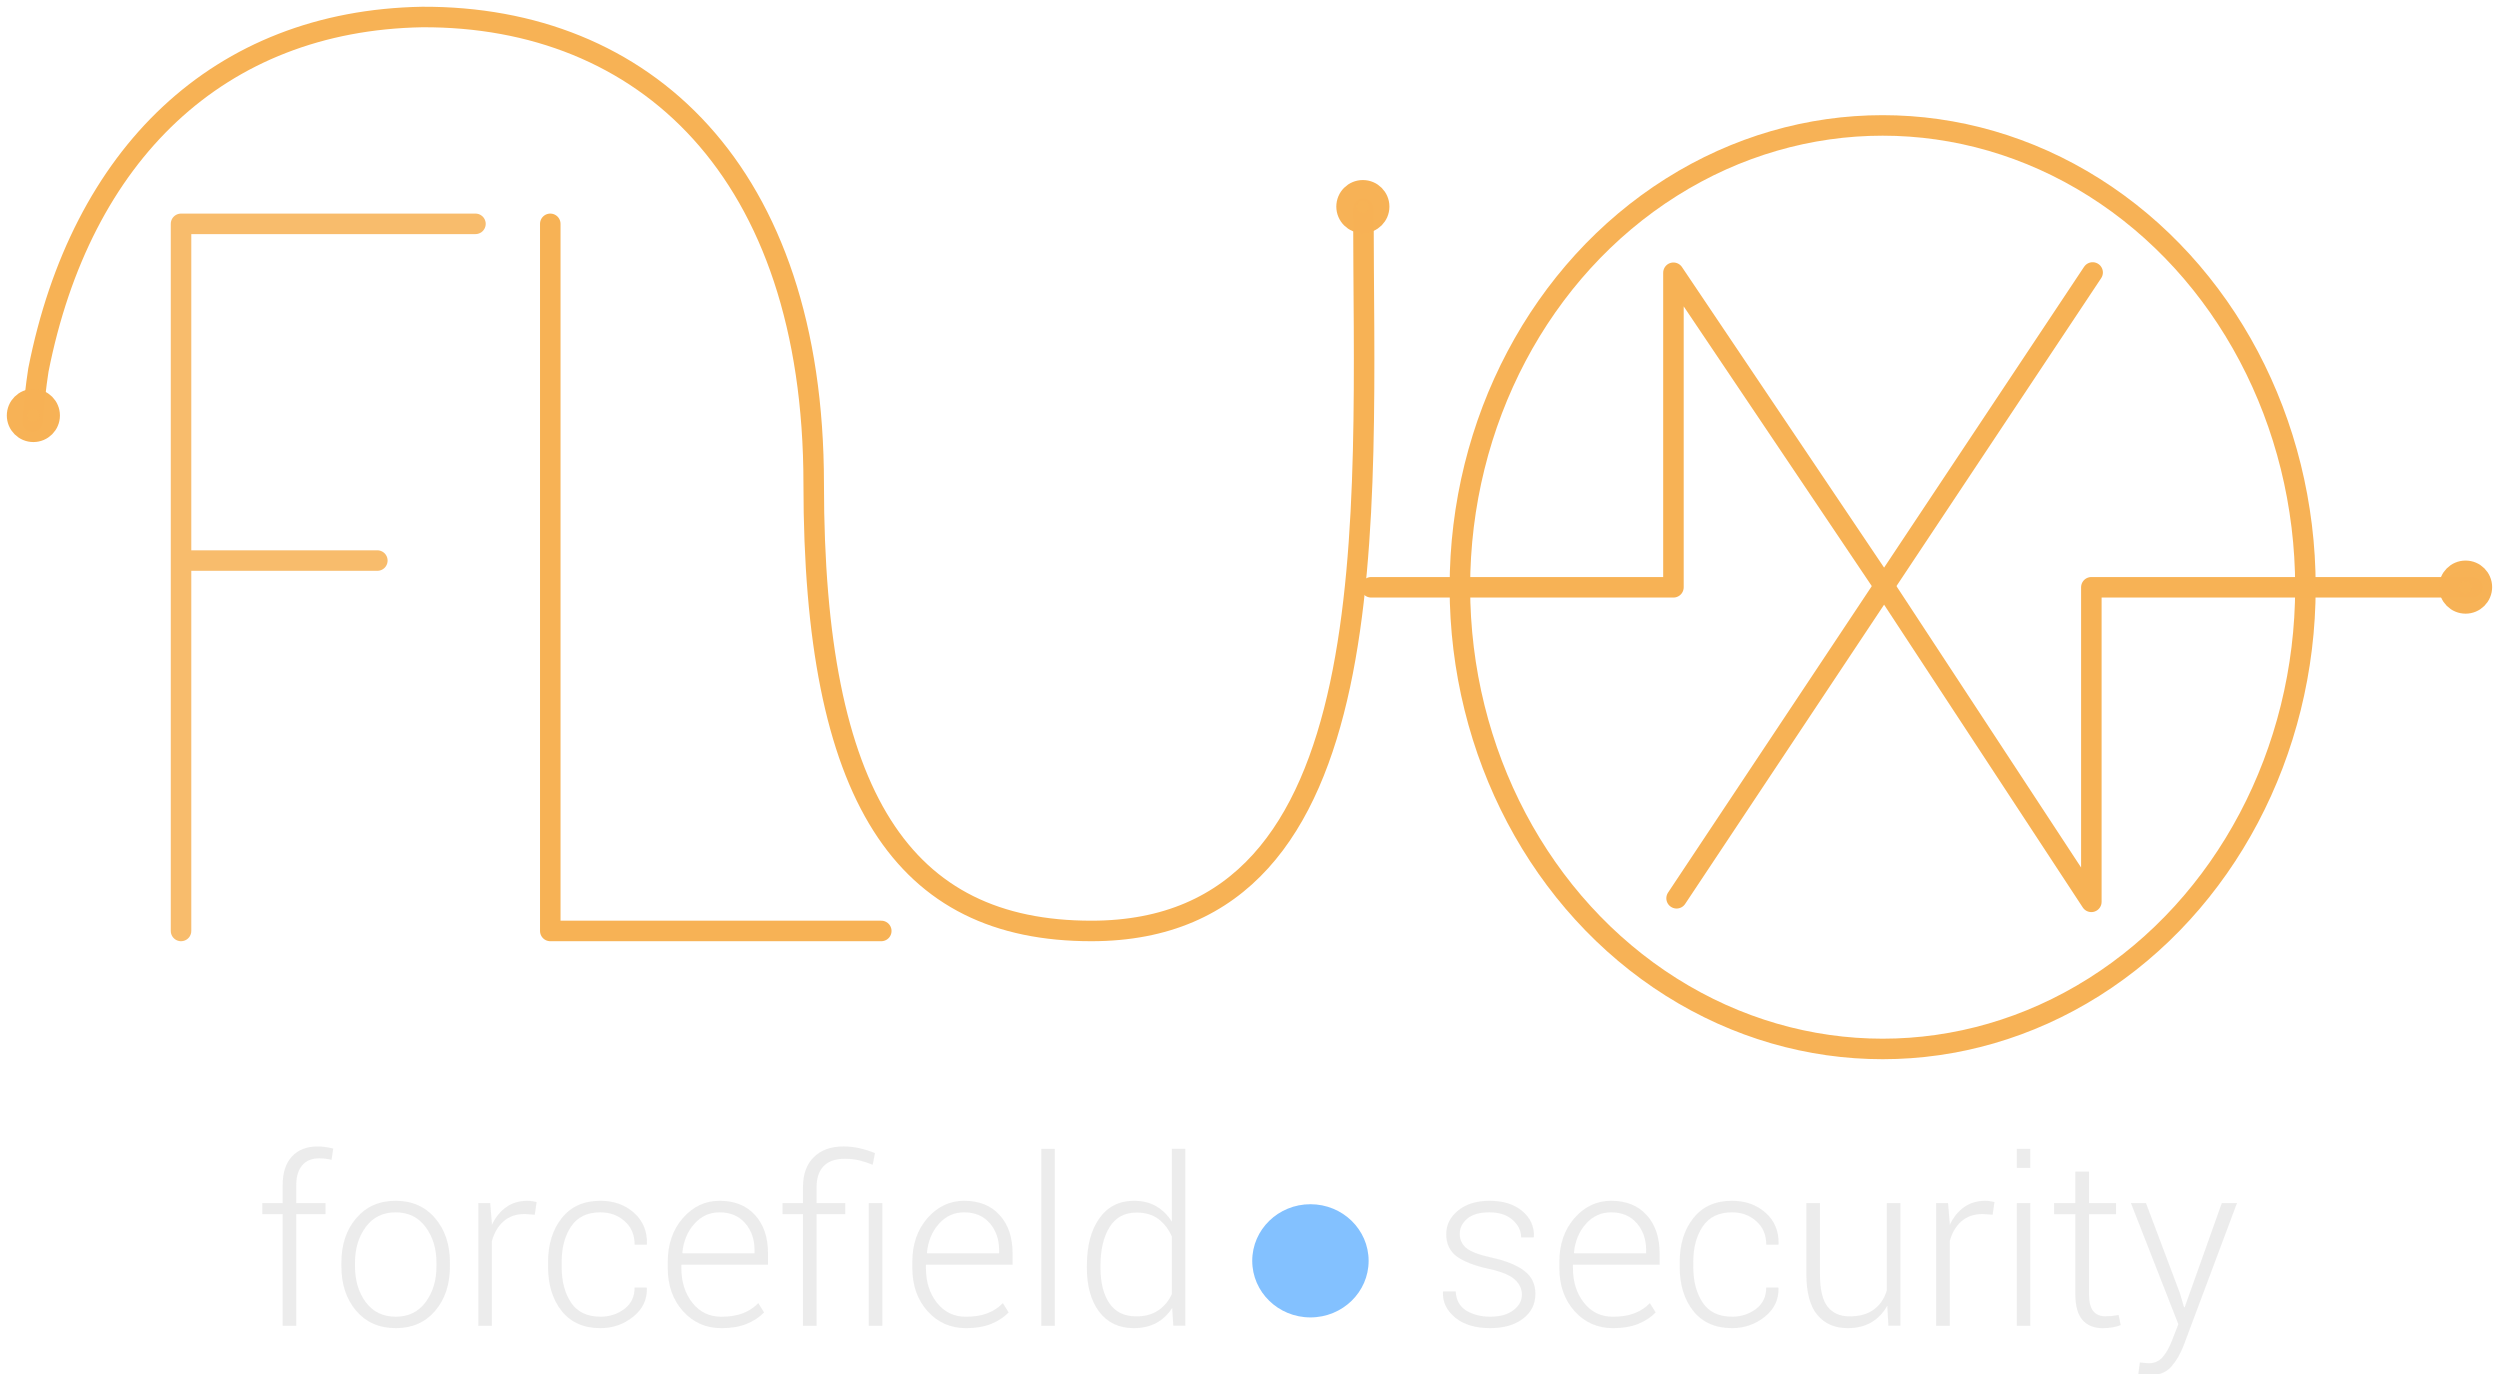 <?xml version="1.0" encoding="UTF-8" standalone="no"?>
<!-- Created with Inkscape (http://www.inkscape.org/) -->

<svg
   xmlns:dc="http://purl.org/dc/elements/1.1/"
   xmlns:cc="http://creativecommons.org/ns#"
   xmlns:rdf="http://www.w3.org/1999/02/22-rdf-syntax-ns#"
   xmlns:svg="http://www.w3.org/2000/svg"
   xmlns="http://www.w3.org/2000/svg"
   xmlns:sodipodi="http://sodipodi.sourceforge.net/DTD/sodipodi-0.dtd"
   xmlns:inkscape="http://www.inkscape.org/namespaces/inkscape"
   width="365.51"
   height="200.911"
   viewBox="0 0 365.51 200.911"
   id="svg2"
   version="1.1"
   inkscape:version="0.91 r13725"
   sodipodi:docname="Website_Logo.svg">
  <defs
     id="defs4">
    <filter
       height="1.801"
       y="-0.4"
       width="1.779"
       x="-0.389"
       id="filter6020"
       style="color-interpolation-filters:sRGB"
       inkscape:collect="always">
      <feGaussianBlur
         id="feGaussianBlur6022"
         stdDeviation="2.426"
         inkscape:collect="always" />
    </filter>
    <filter
       style="color-interpolation-filters:sRGB"
       inkscape:label="Drop Shadow"
       id="filter4639">
      <feFlood
         flood-opacity="0.498"
         flood-color="rgb(13,148,242)"
         result="flood"
         id="feFlood4641" />
      <feComposite
         in="flood"
         in2="SourceGraphic"
         operator="out"
         result="composite1"
         id="feComposite4643" />
      <feGaussianBlur
         in="composite1"
         stdDeviation="10.1"
         result="blur"
         id="feGaussianBlur4645" />
      <feOffset
         dx="0"
         dy="0"
         result="offset"
         id="feOffset4647" />
      <feComposite
         in="offset"
         in2="SourceGraphic"
         operator="in"
         result="composite2"
         id="feComposite4649" />
    </filter>
  </defs>
  <sodipodi:namedview
     id="base"
     pagecolor="#ffffff"
     bordercolor="#666666"
     borderopacity="1.0"
     inkscape:pageopacity="0.0"
     inkscape:pageshadow="2"
     inkscape:zoom="3.5828386"
     inkscape:cx="183.68737"
     inkscape:cy="69.749965"
     inkscape:document-units="px"
     inkscape:current-layer="forcefieldSecurity "
     showgrid="false"
     units="px"
     inkscape:window-width="1920"
     inkscape:window-height="1017"
     inkscape:window-x="-8"
     inkscape:window-y="-8"
     inkscape:window-maximized="1"
     fit-margin-top="0"
     fit-margin-left="0"
     fit-margin-right="0"
     fit-margin-bottom="0"
     showborder="true" />
  <g
     inkscape:label="Layer 1"
     inkscape:groupmode="layer"
     id="layer1"
     transform="translate(0.116,-851.451)">
    <g
       id="layer1-4"
       inkscape:label="Layer 1"
       transform="matrix(0.527,0,0,0.527,-1.066,822.126)">
      <g
         transform="matrix(6.445,0,0,6.445,-1027.327,-1006.962)"
         id="g4193">
        <g
           style="font-style:normal;font-variant:normal;font-weight:300;font-stretch:normal;font-size:10px;line-height:125%;font-family:Roboto;-inkscape-font-specification:'Roboto, Light';text-align:start;letter-spacing:0px;word-spacing:0px;writing-mode:lr-tb;text-anchor:start;opacity:0.98;fill:#ececec;fill-opacity:1;stroke:none;stroke-width:1px;stroke-linecap:butt;stroke-linejoin:miter;stroke-opacity:1"
           id="forcefieldSecurity ">
          <path
             d="m 171.845,221.942 0,-4.805 -0.874,0 0,-0.479 0.874,0 0,-0.771 q 0,-0.796 0.396,-1.23 0.4,-0.435 1.118,-0.435 0.161,0 0.327,0.024 0.166,0.024 0.337,0.068 l -0.073,0.483 q -0.117,-0.029 -0.244,-0.044 -0.122,-0.019 -0.288,-0.019 -0.479,0 -0.732,0.303 -0.254,0.303 -0.254,0.85 l 0,0.771 1.26,0 0,0.479 -1.26,0 0,4.805 -0.586,0 z"
             style="font-style:normal;font-variant:normal;font-weight:300;font-stretch:normal;font-size:10px;line-height:125%;font-family:Roboto;-inkscape-font-specification:'Roboto, Light';text-align:start;writing-mode:lr-tb;text-anchor:start;fill:#ececec;fill-opacity:1"
             id="path4158" />
          <path
             d="m 174.374,219.222 q 0,-1.167 0.64,-1.914 0.64,-0.747 1.694,-0.747 1.06,0 1.699,0.747 0.64,0.747 0.64,1.914 l 0,0.161 q 0,1.172 -0.64,1.919 -0.635,0.742 -1.689,0.742 -1.064,0 -1.704,-0.742 -0.64,-0.747 -0.64,-1.919 l 0,-0.161 z m 0.586,0.161 q 0,0.918 0.464,1.543 0.464,0.625 1.294,0.625 0.815,0 1.279,-0.625 0.469,-0.625 0.469,-1.543 l 0,-0.161 q 0,-0.903 -0.469,-1.533 -0.469,-0.63 -1.289,-0.63 -0.82,0 -1.284,0.63 -0.464,0.63 -0.464,1.533 l 0,0.161 z"
             style="font-style:normal;font-variant:normal;font-weight:300;font-stretch:normal;font-size:10px;line-height:125%;font-family:Roboto;-inkscape-font-specification:'Roboto, Light';text-align:start;writing-mode:lr-tb;text-anchor:start;fill:#ececec;fill-opacity:1"
             id="path4160" />
          <path
             d="m 182.699,217.161 -0.435,-0.029 q -0.552,0 -0.908,0.312 -0.352,0.308 -0.503,0.85 l 0,3.647 -0.586,0 0,-5.283 0.513,0 0.073,0.879 0,0.059 q 0.23,-0.488 0.615,-0.762 0.386,-0.273 0.918,-0.273 0.112,0 0.215,0.019 0.107,0.015 0.176,0.034 l -0.078,0.547 z"
             style="font-style:normal;font-variant:normal;font-weight:300;font-stretch:normal;font-size:10px;line-height:125%;font-family:Roboto;-inkscape-font-specification:'Roboto, Light';text-align:start;writing-mode:lr-tb;text-anchor:start;fill:#ececec;fill-opacity:1"
             id="path4162" />
          <path
             d="m 185.526,221.551 q 0.581,0 1.025,-0.332 0.444,-0.332 0.444,-0.923 l 0.518,0 0.01,0.029 q 0.024,0.732 -0.586,1.226 -0.61,0.493 -1.411,0.493 -1.079,0 -1.67,-0.737 -0.586,-0.742 -0.586,-1.904 l 0,-0.205 q 0,-1.152 0.591,-1.895 0.591,-0.742 1.66,-0.742 0.869,0 1.445,0.513 0.581,0.513 0.562,1.348 l -0.01,0.029 -0.522,0 q 0,-0.635 -0.43,-1.011 -0.425,-0.381 -1.045,-0.381 -0.85,0 -1.26,0.61 -0.405,0.605 -0.405,1.528 l 0,0.205 q 0,0.938 0.405,1.543 0.405,0.605 1.265,0.605 z"
             style="font-style:normal;font-variant:normal;font-weight:300;font-stretch:normal;font-size:10px;line-height:125%;font-family:Roboto;-inkscape-font-specification:'Roboto, Light';text-align:start;writing-mode:lr-tb;text-anchor:start;fill:#ececec;fill-opacity:1"
             id="path4164" />
          <path
             d="m 190.726,222.044 q -0.991,0 -1.65,-0.732 -0.654,-0.732 -0.654,-1.855 l 0,-0.269 q 0,-1.133 0.649,-1.88 0.654,-0.747 1.582,-0.747 0.972,0 1.528,0.615 0.557,0.615 0.557,1.641 l 0,0.498 -3.73,0 0,0.142 q 0,0.894 0.474,1.494 0.474,0.601 1.245,0.601 0.547,0 0.933,-0.151 0.386,-0.151 0.659,-0.435 l 0.249,0.4 q -0.298,0.312 -0.757,0.498 -0.454,0.181 -1.084,0.181 z m -0.073,-4.985 q -0.649,0 -1.089,0.498 -0.439,0.493 -0.513,1.24 l 0.01,0.024 3.096,0 0,-0.146 q 0,-0.688 -0.405,-1.152 -0.405,-0.464 -1.099,-0.464 z"
             style="font-style:normal;font-variant:normal;font-weight:300;font-stretch:normal;font-size:10px;line-height:125%;font-family:Roboto;-inkscape-font-specification:'Roboto, Light';text-align:start;writing-mode:lr-tb;text-anchor:start;fill:#ececec;fill-opacity:1"
             id="path4166" />
          <path
             d="m 194.242,221.942 0,-4.805 -0.879,0 0,-0.479 0.879,0 0,-0.674 q 0,-0.84 0.464,-1.299 0.464,-0.464 1.289,-0.464 0.327,0 0.664,0.073 0.337,0.073 0.684,0.215 l -0.098,0.503 q -0.298,-0.122 -0.576,-0.19 -0.278,-0.068 -0.635,-0.068 -0.596,0 -0.903,0.317 -0.303,0.317 -0.303,0.913 l 0,0.674 1.235,0 0,0.479 -1.235,0 0,4.805 -0.586,0 z m 3.418,0 -0.586,0 0,-5.283 0.586,0 0,5.283 z"
             style="font-style:normal;font-variant:normal;font-weight:300;font-stretch:normal;font-size:10px;line-height:125%;font-family:Roboto;-inkscape-font-specification:'Roboto, Light';text-align:start;writing-mode:lr-tb;text-anchor:start;fill:#ececec;fill-opacity:1"
             id="path4168" />
          <path
             d="m 201.254,222.044 q -0.991,0 -1.65,-0.732 -0.654,-0.732 -0.654,-1.855 l 0,-0.269 q 0,-1.133 0.649,-1.88 0.654,-0.747 1.582,-0.747 0.972,0 1.528,0.615 0.557,0.615 0.557,1.641 l 0,0.498 -3.73,0 0,0.142 q 0,0.894 0.474,1.494 0.474,0.601 1.245,0.601 0.547,0 0.933,-0.151 0.386,-0.151 0.659,-0.435 l 0.249,0.4 q -0.298,0.312 -0.757,0.498 -0.454,0.181 -1.084,0.181 z m -0.073,-4.985 q -0.649,0 -1.089,0.498 -0.439,0.493 -0.513,1.24 l 0.01,0.024 3.096,0 0,-0.146 q 0,-0.688 -0.405,-1.152 -0.405,-0.464 -1.099,-0.464 z"
             style="font-style:normal;font-variant:normal;font-weight:300;font-stretch:normal;font-size:10px;line-height:125%;font-family:Roboto;-inkscape-font-specification:'Roboto, Light';text-align:start;writing-mode:lr-tb;text-anchor:start;fill:#ececec;fill-opacity:1"
             id="path4170" />
          <path
             d="m 205.082,221.942 -0.581,0 0,-7.617 0.581,0 0,7.617 z"
             style="font-style:normal;font-variant:normal;font-weight:300;font-stretch:normal;font-size:10px;line-height:125%;font-family:Roboto;-inkscape-font-specification:'Roboto, Light';text-align:start;writing-mode:lr-tb;text-anchor:start;fill:#ececec;fill-opacity:1"
             id="path4172" />
          <path
             d="m 206.464,219.344 q 0,-1.265 0.532,-2.021 0.537,-0.762 1.494,-0.762 0.552,0 0.957,0.234 0.405,0.234 0.674,0.664 l 0,-3.135 0.581,0 0,7.617 -0.518,0 -0.049,-0.767 q -0.264,0.42 -0.679,0.645 -0.415,0.225 -0.977,0.225 -0.947,0 -1.484,-0.703 -0.532,-0.708 -0.532,-1.895 l 0,-0.103 z m 0.586,0.103 q 0,0.957 0.381,1.523 0.386,0.566 1.157,0.566 0.566,0 0.942,-0.254 0.381,-0.254 0.591,-0.703 l 0,-2.48 q -0.2,-0.459 -0.566,-0.742 -0.366,-0.288 -0.957,-0.288 -0.771,0 -1.162,0.635 -0.386,0.63 -0.386,1.641 l 0,0.103 z"
             style="font-style:normal;font-variant:normal;font-weight:300;font-stretch:normal;font-size:10px;line-height:125%;font-family:Roboto;-inkscape-font-specification:'Roboto, Light';text-align:start;writing-mode:lr-tb;text-anchor:start;fill:#ececec;fill-opacity:1"
             id="path4174" />
          <path
             d="m 225.189,220.599 q 0,-0.371 -0.308,-0.649 -0.303,-0.278 -1.099,-0.454 -0.947,-0.205 -1.401,-0.542 -0.449,-0.337 -0.449,-0.952 0,-0.605 0.508,-1.021 0.513,-0.42 1.353,-0.42 0.894,0 1.416,0.444 0.522,0.439 0.498,1.104 l -0.01,0.029 -0.542,0 q 0,-0.435 -0.371,-0.757 -0.366,-0.322 -0.991,-0.322 -0.64,0 -0.962,0.278 -0.317,0.273 -0.317,0.645 0,0.366 0.273,0.605 0.278,0.239 1.104,0.42 0.942,0.21 1.411,0.576 0.469,0.361 0.469,0.986 0,0.659 -0.537,1.069 -0.532,0.405 -1.411,0.405 -0.962,0 -1.514,-0.459 -0.547,-0.459 -0.518,-1.094 l 0.01,-0.029 0.537,0 q 0.034,0.571 0.464,0.83 0.435,0.259 1.02,0.259 0.635,0 1.001,-0.278 0.366,-0.278 0.366,-0.674 z"
             style="font-style:normal;font-variant:normal;font-weight:300;font-stretch:normal;font-size:10px;line-height:125%;font-family:Roboto;-inkscape-font-specification:'Roboto, Light';text-align:start;writing-mode:lr-tb;text-anchor:start;fill:#ececec;fill-opacity:1"
             id="path4176" />
          <path
             d="m 229.105,222.044 q -0.991,0 -1.65,-0.732 -0.654,-0.732 -0.654,-1.855 l 0,-0.269 q 0,-1.133 0.649,-1.88 0.654,-0.747 1.582,-0.747 0.972,0 1.528,0.615 0.557,0.615 0.557,1.641 l 0,0.498 -3.73,0 0,0.142 q 0,0.894 0.474,1.494 0.474,0.601 1.245,0.601 0.547,0 0.933,-0.151 0.386,-0.151 0.659,-0.435 l 0.249,0.4 q -0.298,0.312 -0.757,0.498 -0.454,0.181 -1.084,0.181 z m -0.073,-4.985 q -0.649,0 -1.089,0.498 -0.439,0.493 -0.513,1.24 l 0.01,0.024 3.096,0 0,-0.146 q 0,-0.688 -0.405,-1.152 -0.405,-0.464 -1.099,-0.464 z"
             style="font-style:normal;font-variant:normal;font-weight:300;font-stretch:normal;font-size:10px;line-height:125%;font-family:Roboto;-inkscape-font-specification:'Roboto, Light';text-align:start;writing-mode:lr-tb;text-anchor:start;fill:#ececec;fill-opacity:1"
             id="path4178" />
          <path
             d="m 234.237,221.551 q 0.581,0 1.025,-0.332 0.444,-0.332 0.444,-0.923 l 0.518,0 0.01,0.029 q 0.024,0.732 -0.586,1.226 -0.61,0.493 -1.411,0.493 -1.079,0 -1.67,-0.737 -0.586,-0.742 -0.586,-1.904 l 0,-0.205 q 0,-1.152 0.591,-1.895 0.591,-0.742 1.66,-0.742 0.869,0 1.445,0.513 0.581,0.513 0.562,1.348 l -0.01,0.029 -0.522,0 q 0,-0.635 -0.43,-1.011 -0.425,-0.381 -1.045,-0.381 -0.85,0 -1.26,0.61 -0.405,0.605 -0.405,1.528 l 0,0.205 q 0,0.938 0.405,1.543 0.405,0.605 1.265,0.605 z"
             style="font-style:normal;font-variant:normal;font-weight:300;font-stretch:normal;font-size:10px;line-height:125%;font-family:Roboto;-inkscape-font-specification:'Roboto, Light';text-align:start;writing-mode:lr-tb;text-anchor:start;fill:#ececec;fill-opacity:1"
             id="path4180" />
          <path
             d="m 240.917,221.077 q -0.254,0.464 -0.684,0.718 -0.43,0.249 -1.016,0.249 -0.835,0 -1.309,-0.566 -0.474,-0.566 -0.474,-1.758 l 0,-3.062 0.586,0 0,3.071 q 0,0.967 0.327,1.387 0.332,0.42 0.938,0.42 0.664,0 1.06,-0.298 0.396,-0.298 0.552,-0.82 l 0,-3.76 0.586,0 0,5.283 -0.518,0 -0.049,-0.864 z"
             style="font-style:normal;font-variant:normal;font-weight:300;font-stretch:normal;font-size:10px;line-height:125%;font-family:Roboto;-inkscape-font-specification:'Roboto, Light';text-align:start;writing-mode:lr-tb;text-anchor:start;fill:#ececec;fill-opacity:1"
             id="path4182" />
          <path
             d="m 245.453,217.161 -0.435,-0.029 q -0.552,0 -0.908,0.312 -0.352,0.308 -0.503,0.85 l 0,3.647 -0.586,0 0,-5.283 0.513,0 0.073,0.879 0,0.059 q 0.229,-0.488 0.615,-0.762 0.386,-0.273 0.918,-0.273 0.112,0 0.215,0.019 0.107,0.015 0.176,0.034 l -0.078,0.547 z"
             style="font-style:normal;font-variant:normal;font-weight:300;font-stretch:normal;font-size:10px;line-height:125%;font-family:Roboto;-inkscape-font-specification:'Roboto, Light';text-align:start;writing-mode:lr-tb;text-anchor:start;fill:#ececec;fill-opacity:1"
             id="path4184" />
          <path
             d="m 247.074,221.942 -0.581,0 0,-5.283 0.581,0 0,5.283 z m 0,-6.797 -0.581,0 0,-0.82 0.581,0 0,0.82 z"
             style="font-style:normal;font-variant:normal;font-weight:300;font-stretch:normal;font-size:10px;line-height:125%;font-family:Roboto;-inkscape-font-specification:'Roboto, Light';text-align:start;writing-mode:lr-tb;text-anchor:start;fill:#ececec;fill-opacity:1"
             id="path4186" />
          <path
             d="m 249.603,215.306 0,1.353 1.162,0 0,0.479 -1.162,0 0,3.442 q 0,0.518 0.186,0.737 0.19,0.215 0.503,0.215 0.142,0 0.273,-0.01 0.137,-0.015 0.312,-0.044 l 0.088,0.435 q -0.146,0.064 -0.356,0.098 -0.21,0.034 -0.42,0.034 -0.557,0 -0.869,-0.352 -0.308,-0.352 -0.308,-1.113 l 0,-3.442 -0.913,0 0,-0.479 0.913,0 0,-1.353 0.591,0 z"
             style="font-style:normal;font-variant:normal;font-weight:300;font-stretch:normal;font-size:10px;line-height:125%;font-family:Roboto;-inkscape-font-specification:'Roboto, Light';text-align:start;writing-mode:lr-tb;text-anchor:start;fill:#ececec;fill-opacity:1"
             id="path4188" />
          <path
             d="m 253.505,220.511 0.186,0.63 0.029,0 1.597,-4.482 0.654,0 -2.295,6.128 q -0.205,0.537 -0.532,0.913 -0.327,0.376 -0.957,0.376 -0.103,0 -0.249,-0.024 -0.146,-0.019 -0.215,-0.044 l 0.068,-0.488 q 0.059,0.01 0.186,0.019 0.132,0.015 0.19,0.015 0.381,0 0.61,-0.273 0.229,-0.269 0.391,-0.693 l 0.278,-0.713 -2.041,-5.215 0.649,0 1.45,3.853 z"
             style="font-style:normal;font-variant:normal;font-weight:300;font-stretch:normal;font-size:10px;line-height:125%;font-family:Roboto;-inkscape-font-specification:'Roboto, Light';text-align:start;writing-mode:lr-tb;text-anchor:start;fill:#ececec;fill-opacity:1"
             id="path4190" />
        </g>
        <ellipse
           style="opacity:0.699;fill:#007fff;fill-opacity:1;filter:url(#filter6020)"
           id="light"
           cx="294.366"
           cy="19.747"
           rx="7.477"
           ry="7.272"
           transform="matrix(0.335,0,0,0.335,117.474,212.53)" />
      </g>
    </g>
    <g
       id="g4454"
       transform="matrix(1.059,0,0,1.059,-3.827,819.179)"
       style="fill:none;fill-opacity:1;stroke:#f7b255;stroke-width:2.832;stroke-miterlimit:4;stroke-dasharray:none;stroke-opacity:1">
      <path
         sodipodi:nodetypes="cccccc"
         inkscape:connector-curvature="0"
         d="m 28.497,61.378 0,97.622 m 0,-97.622 40.648,0 m -40.648,46.487 27.103,0"
         style="fill:none;fill-opacity:1;stroke:#f7b255;stroke-width:2.832;stroke-linecap:round;stroke-linejoin:miter;stroke-miterlimit:4;stroke-dasharray:none;stroke-opacity:1;opacity:0.86"
         id="path4262" />
      <path
         sodipodi:nodetypes="cccc"
         inkscape:connector-curvature="0"
         d="m 79.475,61.378 0,97.622 m 0,0 45.698,0"
         style="fill:none;fill-opacity:1;stroke:#f7b255;stroke-width:2.832;stroke-linecap:round;stroke-linejoin:miter;stroke-miterlimit:4;stroke-dasharray:none;stroke-opacity:1"
         id="path4264" />
      <path
         sodipodi:nodetypes="ccccsc"
         inkscape:connector-curvature="0"
         id="path4322"
         d="m 8.005,88.7 c 0.18,-2.461 0.448,-4.841 0.799,-7.141 C 14.682,51.809 33.67,33.323 61.788,32.822 c 30.519,-0.135 54.055,21.087 54.055,64.454 0,43.366 12.373,61.724 38.333,61.724 41.486,0 37.557,-57.312 37.557,-99.725"
         style="fill:none;fill-opacity:1;fill-rule:evenodd;stroke:#f7b255;stroke-width:2.832;stroke-linecap:round;stroke-linejoin:miter;stroke-miterlimit:4;stroke-dasharray:none;stroke-opacity:1" />
      <g
         style="fill:none;fill-opacity:1;stroke:#f7b255;stroke-width:2.832;stroke-linecap:round;stroke-miterlimit:4;stroke-dasharray:none;stroke-opacity:1"
         transform="translate(-6.207,0)"
         id="g4355">
        <ellipse
           id="path4324"
           style="opacity:0.99;fill:none;fill-opacity:1;stroke:#f7b255;stroke-width:2.832;stroke-linecap:round;stroke-linejoin:miter;stroke-miterlimit:4;stroke-dasharray:none;stroke-opacity:1"
           cy="111.54"
           cx="269.628"
           rx="58.367"
           ry="63.75" />
      </g>
      <path
         sodipodi:nodetypes="ccccccccc"
         inkscape:connector-curvature="0"
         id="path4330"
         d="m 192.802,111.555 41.735,0 m 0,0 0,-43.425 29.187,43.404 28.508,43.446 0,-43.425 m 0,0 52.64,0"
         style="fill:none;fill-opacity:1;fill-rule:evenodd;stroke:#f7b255;stroke-width:2.832;stroke-linecap:round;stroke-linejoin:round;stroke-miterlimit:4;stroke-dasharray:none;stroke-opacity:1" />
      <path
         sodipodi:nodetypes="cc"
         inkscape:connector-curvature="0"
         id="path4359"
         d="M 292.41,68.092 234.971,154.489"
         style="fill:none;fill-opacity:1;fill-rule:evenodd;stroke:#f7b255;stroke-width:2.832;stroke-linecap:round;stroke-linejoin:round;stroke-miterlimit:4;stroke-dasharray:none;stroke-opacity:1" />
      <circle
         r="2.25"
         cy="58.997"
         cx="191.659"
         id="path4369-3"
         style="opacity:0.99;fill:none;fill-opacity:1;stroke:#f7b255;stroke-width:2.832;stroke-linecap:round;stroke-linejoin:round;stroke-miterlimit:4;stroke-dasharray:none;stroke-opacity:1" />
      <circle
         r="2.25"
         cy="87.838"
         cx="8.112"
         id="path4369-3-8"
         style="opacity:0.99;fill:none;fill-opacity:1;stroke:#f7b255;stroke-width:2.832;stroke-linecap:round;stroke-linejoin:round;stroke-miterlimit:4;stroke-dasharray:none;stroke-opacity:1" />
      <circle
         r="2.25"
         cy="111.53"
         cx="343.899"
         id="path4369-3-9"
         style="opacity:0.99;fill:none;fill-opacity:1;stroke:#f7b255;stroke-width:2.832;stroke-linecap:round;stroke-linejoin:round;stroke-miterlimit:4;stroke-dasharray:none;stroke-opacity:1" />
    </g>
  </g>
</svg>
